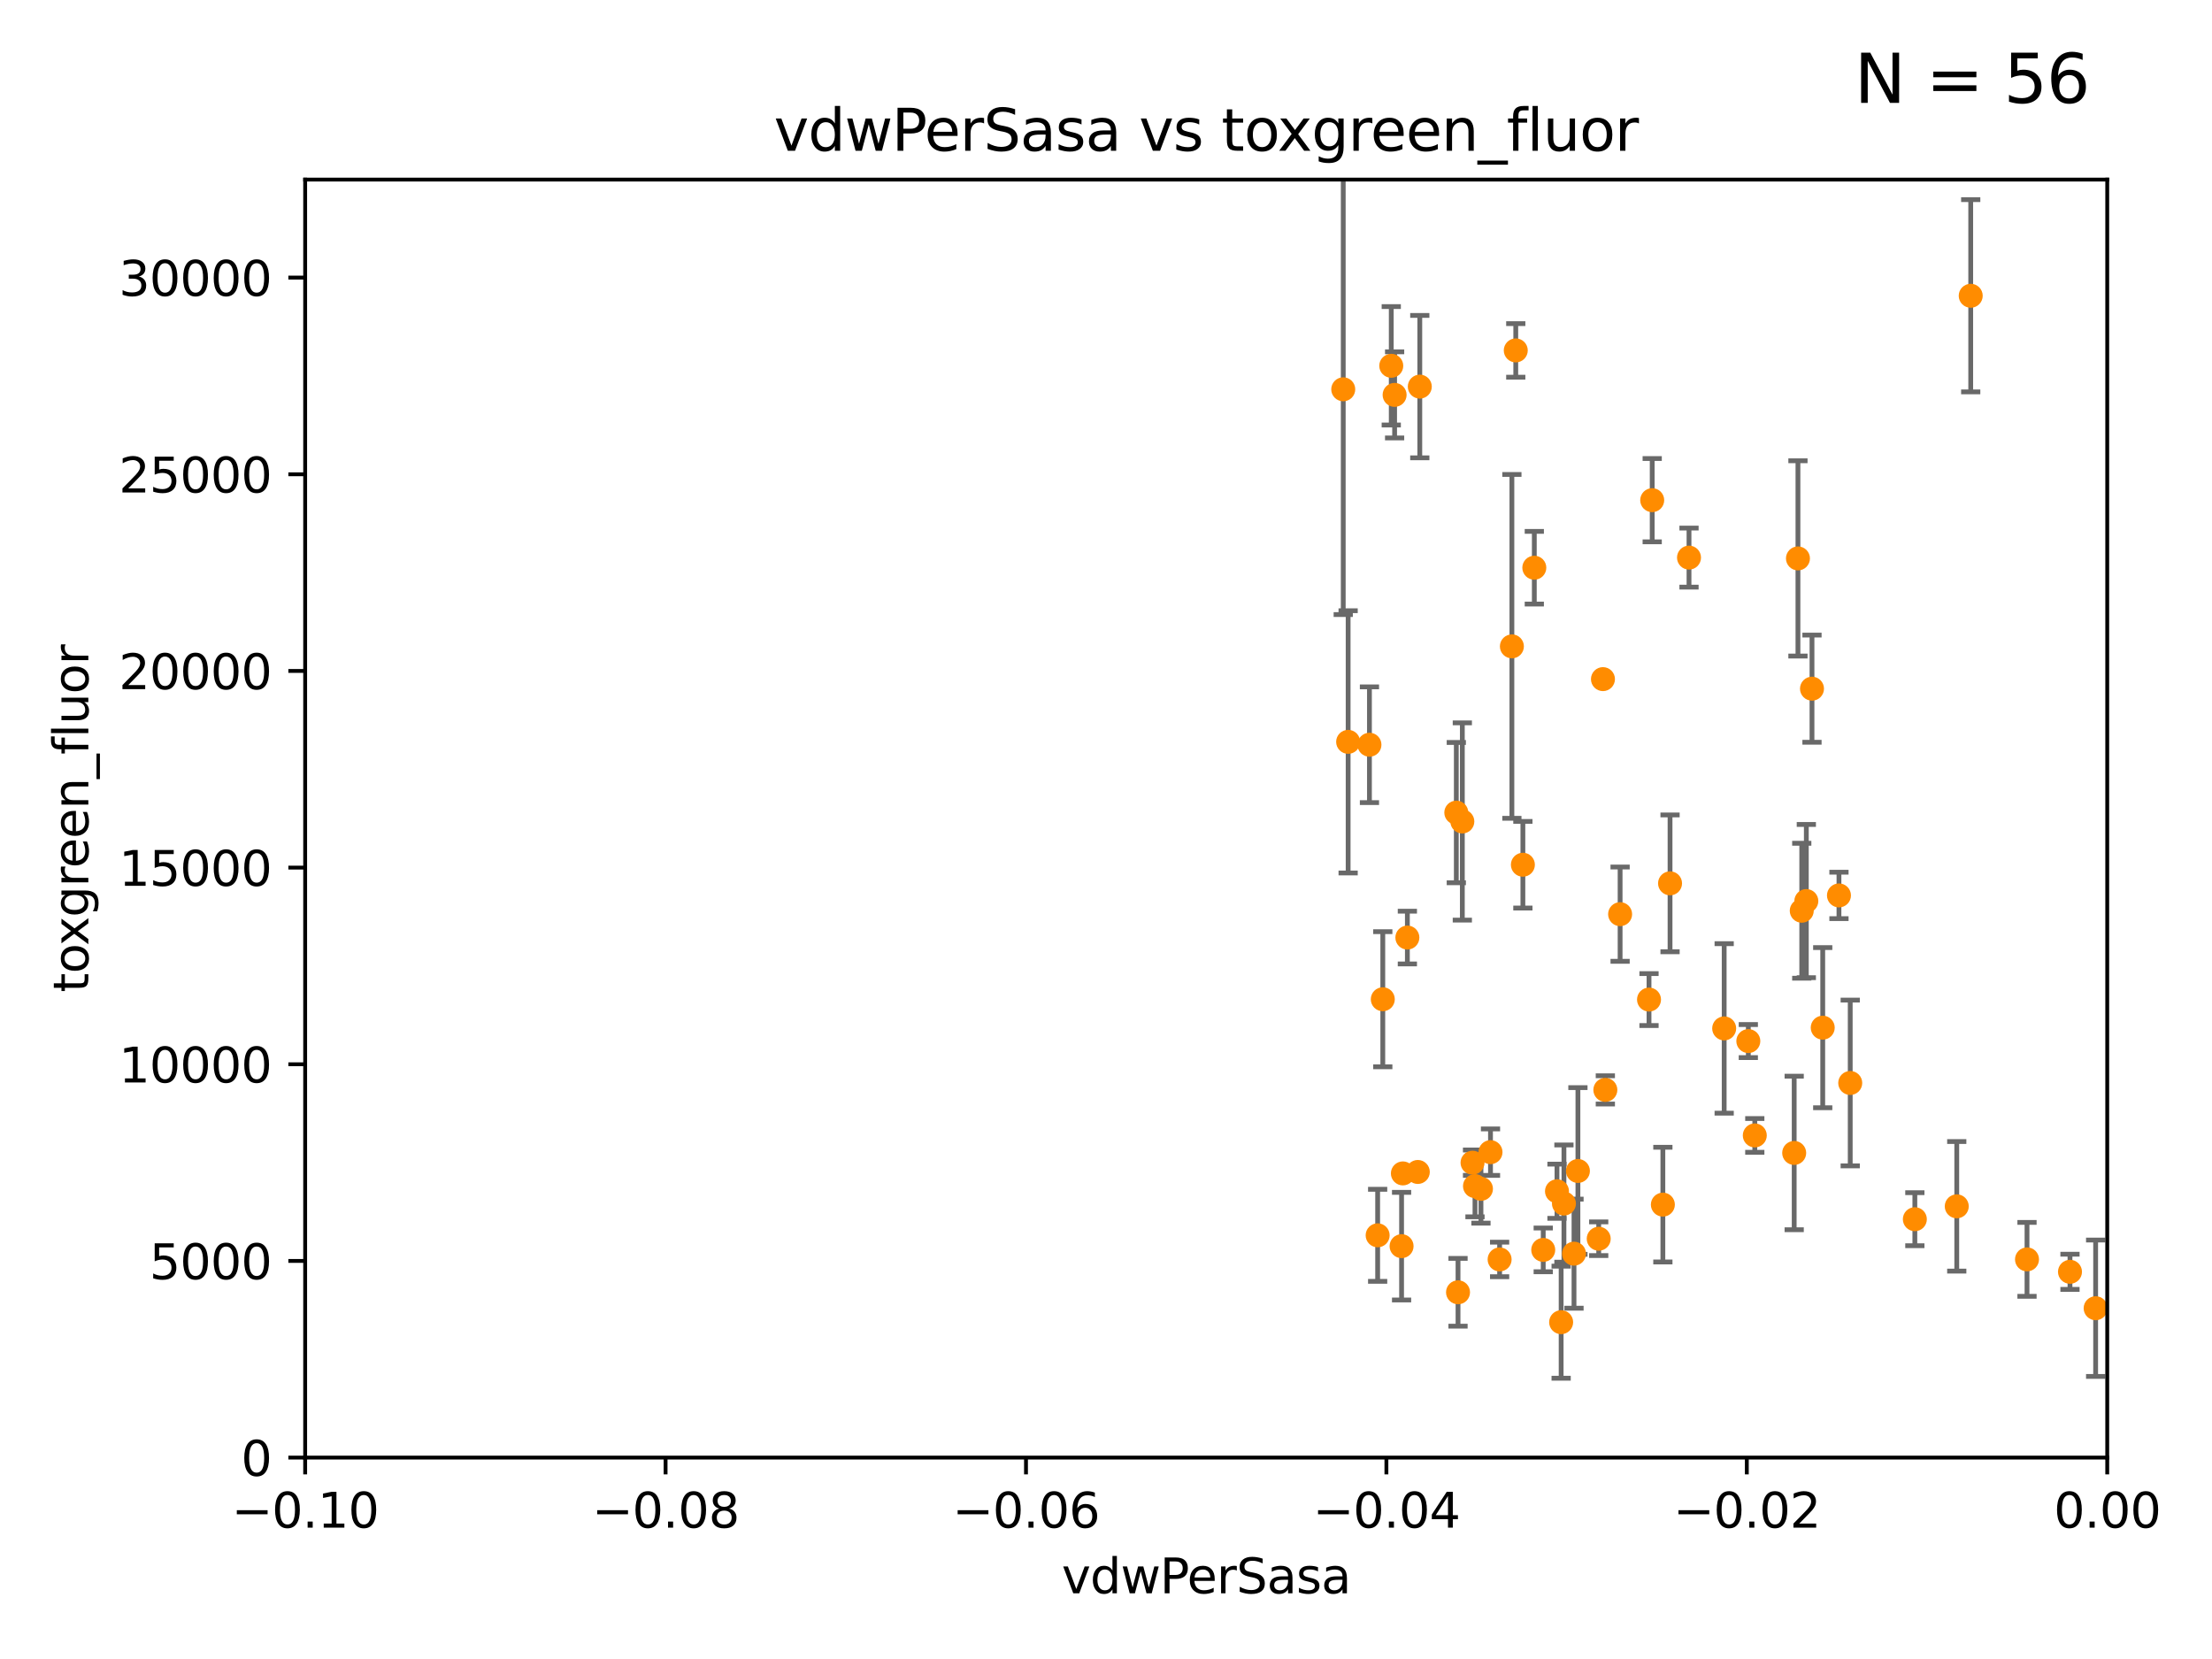 <?xml version="1.0" encoding="utf-8" standalone="no"?>
<!DOCTYPE svg PUBLIC "-//W3C//DTD SVG 1.1//EN"
  "http://www.w3.org/Graphics/SVG/1.1/DTD/svg11.dtd">
<svg xmlns:xlink="http://www.w3.org/1999/xlink" width="460.8pt" height="345.6pt" viewBox="0 0 460.8 345.6" xmlns="http://www.w3.org/2000/svg" version="1.1">
 <defs>
  <style type="text/css">*{stroke-linejoin: round; stroke-linecap: butt}</style>
 </defs>
 <g id="figure_1">
  <g id="patch_1">
   <path d="M 0 345.6 
L 460.8 345.6 
L 460.8 0 
L 0 0 
z
" style="fill: #ffffff"/>
  </g>
  <g id="axes_1">
   <g id="patch_2">
    <path d="M 63.571 303.64 
L 438.975 303.64 
L 438.975 37.411 
L 63.571 37.411 
z
" style="fill: #ffffff"/>
   </g>
   <g id="PathCollection_1">
    <defs>
     <path id="m04fd6094aa" d="M 0 1.118 
C 0.297 1.118 0.581 1 0.791 0.791 
C 1 0.581 1.118 0.297 1.118 0 
C 1.118 -0.297 1 -0.581 0.791 -0.791 
C 0.581 -1 0.297 -1.118 0 -1.118 
C -0.297 -1.118 -0.581 -1 -0.791 -0.791 
C -1 -0.581 -1.118 -0.297 -1.118 0 
C -1.118 0.297 -1 0.581 -0.791 0.791 
C -0.581 1 -0.297 1.118 0 1.118 
z
" style="stroke: #ff8c00"/>
    </defs>
    <g clip-path="url(#pa6b75848f5)">
     <use xlink:href="#m04fd6094aa" x="410.537" y="61.614" style="fill: #ff8c00; stroke: #ff8c00"/>
     <use xlink:href="#m04fd6094aa" x="375.338" y="189.723" style="fill: #ff8c00; stroke: #ff8c00"/>
     <use xlink:href="#m04fd6094aa" x="280.842" y="154.541" style="fill: #ff8c00; stroke: #ff8c00"/>
     <use xlink:href="#m04fd6094aa" x="344.184" y="104.195" style="fill: #ff8c00; stroke: #ff8c00"/>
     <use xlink:href="#m04fd6094aa" x="293.181" y="195.312" style="fill: #ff8c00; stroke: #ff8c00"/>
     <use xlink:href="#m04fd6094aa" x="285.281" y="155.142" style="fill: #ff8c00; stroke: #ff8c00"/>
     <use xlink:href="#m04fd6094aa" x="377.471" y="143.465" style="fill: #ff8c00; stroke: #ff8c00"/>
     <use xlink:href="#m04fd6094aa" x="295.769" y="80.541" style="fill: #ff8c00; stroke: #ff8c00"/>
     <use xlink:href="#m04fd6094aa" x="333.924" y="141.474" style="fill: #ff8c00; stroke: #ff8c00"/>
     <use xlink:href="#m04fd6094aa" x="315.762" y="72.998" style="fill: #ff8c00; stroke: #ff8c00"/>
     <use xlink:href="#m04fd6094aa" x="373.762" y="240.179" style="fill: #ff8c00; stroke: #ff8c00"/>
     <use xlink:href="#m04fd6094aa" x="351.852" y="116.159" style="fill: #ff8c00; stroke: #ff8c00"/>
     <use xlink:href="#m04fd6094aa" x="306.756" y="242.209" style="fill: #ff8c00; stroke: #ff8c00"/>
     <use xlink:href="#m04fd6094aa" x="312.398" y="262.364" style="fill: #ff8c00; stroke: #ff8c00"/>
     <use xlink:href="#m04fd6094aa" x="289.825" y="76.203" style="fill: #ff8c00; stroke: #ff8c00"/>
     <use xlink:href="#m04fd6094aa" x="291.974" y="259.598" style="fill: #ff8c00; stroke: #ff8c00"/>
     <use xlink:href="#m04fd6094aa" x="385.436" y="225.604" style="fill: #ff8c00; stroke: #ff8c00"/>
     <use xlink:href="#m04fd6094aa" x="279.822" y="81.098" style="fill: #ff8c00; stroke: #ff8c00"/>
     <use xlink:href="#m04fd6094aa" x="304.631" y="171.128" style="fill: #ff8c00; stroke: #ff8c00"/>
     <use xlink:href="#m04fd6094aa" x="303.733" y="269.208" style="fill: #ff8c00; stroke: #ff8c00"/>
     <use xlink:href="#m04fd6094aa" x="324.348" y="248.159" style="fill: #ff8c00; stroke: #ff8c00"/>
     <use xlink:href="#m04fd6094aa" x="295.355" y="244.141" style="fill: #ff8c00; stroke: #ff8c00"/>
     <use xlink:href="#m04fd6094aa" x="325.214" y="275.436" style="fill: #ff8c00; stroke: #ff8c00"/>
     <use xlink:href="#m04fd6094aa" x="343.52" y="208.229" style="fill: #ff8c00; stroke: #ff8c00"/>
     <use xlink:href="#m04fd6094aa" x="422.262" y="262.351" style="fill: #ff8c00; stroke: #ff8c00"/>
     <use xlink:href="#m04fd6094aa" x="334.422" y="227.044" style="fill: #ff8c00; stroke: #ff8c00"/>
     <use xlink:href="#m04fd6094aa" x="317.244" y="180.139" style="fill: #ff8c00; stroke: #ff8c00"/>
     <use xlink:href="#m04fd6094aa" x="376.291" y="187.707" style="fill: #ff8c00; stroke: #ff8c00"/>
     <use xlink:href="#m04fd6094aa" x="374.546" y="116.328" style="fill: #ff8c00; stroke: #ff8c00"/>
     <use xlink:href="#m04fd6094aa" x="431.216" y="264.939" style="fill: #ff8c00; stroke: #ff8c00"/>
     <use xlink:href="#m04fd6094aa" x="407.628" y="251.3" style="fill: #ff8c00; stroke: #ff8c00"/>
     <use xlink:href="#m04fd6094aa" x="288.061" y="208.162" style="fill: #ff8c00; stroke: #ff8c00"/>
     <use xlink:href="#m04fd6094aa" x="436.56" y="272.528" style="fill: #ff8c00; stroke: #ff8c00"/>
     <use xlink:href="#m04fd6094aa" x="303.375" y="169.283" style="fill: #ff8c00; stroke: #ff8c00"/>
     <use xlink:href="#m04fd6094aa" x="290.523" y="82.262" style="fill: #ff8c00; stroke: #ff8c00"/>
     <use xlink:href="#m04fd6094aa" x="286.989" y="257.338" style="fill: #ff8c00; stroke: #ff8c00"/>
     <use xlink:href="#m04fd6094aa" x="359.178" y="214.236" style="fill: #ff8c00; stroke: #ff8c00"/>
     <use xlink:href="#m04fd6094aa" x="321.483" y="260.376" style="fill: #ff8c00; stroke: #ff8c00"/>
     <use xlink:href="#m04fd6094aa" x="292.244" y="244.442" style="fill: #ff8c00; stroke: #ff8c00"/>
     <use xlink:href="#m04fd6094aa" x="333.042" y="258.052" style="fill: #ff8c00; stroke: #ff8c00"/>
     <use xlink:href="#m04fd6094aa" x="307.267" y="247.088" style="fill: #ff8c00; stroke: #ff8c00"/>
     <use xlink:href="#m04fd6094aa" x="327.894" y="261.162" style="fill: #ff8c00; stroke: #ff8c00"/>
     <use xlink:href="#m04fd6094aa" x="379.707" y="214.081" style="fill: #ff8c00; stroke: #ff8c00"/>
     <use xlink:href="#m04fd6094aa" x="347.901" y="184.016" style="fill: #ff8c00; stroke: #ff8c00"/>
     <use xlink:href="#m04fd6094aa" x="337.498" y="190.438" style="fill: #ff8c00; stroke: #ff8c00"/>
     <use xlink:href="#m04fd6094aa" x="364.207" y="216.876" style="fill: #ff8c00; stroke: #ff8c00"/>
     <use xlink:href="#m04fd6094aa" x="328.709" y="243.935" style="fill: #ff8c00; stroke: #ff8c00"/>
     <use xlink:href="#m04fd6094aa" x="319.625" y="118.266" style="fill: #ff8c00; stroke: #ff8c00"/>
     <use xlink:href="#m04fd6094aa" x="308.511" y="247.656" style="fill: #ff8c00; stroke: #ff8c00"/>
     <use xlink:href="#m04fd6094aa" x="314.955" y="134.651" style="fill: #ff8c00; stroke: #ff8c00"/>
     <use xlink:href="#m04fd6094aa" x="383.089" y="186.533" style="fill: #ff8c00; stroke: #ff8c00"/>
     <use xlink:href="#m04fd6094aa" x="346.406" y="250.945" style="fill: #ff8c00; stroke: #ff8c00"/>
     <use xlink:href="#m04fd6094aa" x="325.797" y="250.723" style="fill: #ff8c00; stroke: #ff8c00"/>
     <use xlink:href="#m04fd6094aa" x="398.898" y="253.983" style="fill: #ff8c00; stroke: #ff8c00"/>
     <use xlink:href="#m04fd6094aa" x="310.498" y="240.015" style="fill: #ff8c00; stroke: #ff8c00"/>
     <use xlink:href="#m04fd6094aa" x="365.555" y="236.528" style="fill: #ff8c00; stroke: #ff8c00"/>
    </g>
   </g>
   <g id="matplotlib.axis_1">
    <g id="xtick_1">
     <g id="line2d_1">
      <defs>
       <path id="m6e3040b849" d="M 0 0 
L 0 3.5 
" style="stroke: #000000; stroke-width: 0.8"/>
      </defs>
      <g>
       <use xlink:href="#m6e3040b849" x="63.571" y="303.64" style="stroke: #000000; stroke-width: 0.8"/>
      </g>
     </g>
     <g id="text_1">
      <!-- −0.10 -->
      <g transform="translate(48.249 318.238)scale(0.1 -0.1)">
       <defs>
        <path id="DejaVuSans-2212" d="M 678 2272 
L 4684 2272 
L 4684 1741 
L 678 1741 
L 678 2272 
z
" transform="scale(0.016)"/>
        <path id="DejaVuSans-30" d="M 2034 4250 
Q 1547 4250 1301 3770 
Q 1056 3291 1056 2328 
Q 1056 1369 1301 889 
Q 1547 409 2034 409 
Q 2525 409 2770 889 
Q 3016 1369 3016 2328 
Q 3016 3291 2770 3770 
Q 2525 4250 2034 4250 
z
M 2034 4750 
Q 2819 4750 3233 4129 
Q 3647 3509 3647 2328 
Q 3647 1150 3233 529 
Q 2819 -91 2034 -91 
Q 1250 -91 836 529 
Q 422 1150 422 2328 
Q 422 3509 836 4129 
Q 1250 4750 2034 4750 
z
" transform="scale(0.016)"/>
        <path id="DejaVuSans-2e" d="M 684 794 
L 1344 794 
L 1344 0 
L 684 0 
L 684 794 
z
" transform="scale(0.016)"/>
        <path id="DejaVuSans-31" d="M 794 531 
L 1825 531 
L 1825 4091 
L 703 3866 
L 703 4441 
L 1819 4666 
L 2450 4666 
L 2450 531 
L 3481 531 
L 3481 0 
L 794 0 
L 794 531 
z
" transform="scale(0.016)"/>
       </defs>
       <use xlink:href="#DejaVuSans-2212"/>
       <use xlink:href="#DejaVuSans-30" x="83.789"/>
       <use xlink:href="#DejaVuSans-2e" x="147.412"/>
       <use xlink:href="#DejaVuSans-31" x="179.199"/>
       <use xlink:href="#DejaVuSans-30" x="242.822"/>
      </g>
     </g>
    </g>
    <g id="xtick_2">
     <g id="line2d_2">
      <g>
       <use xlink:href="#m6e3040b849" x="138.652" y="303.64" style="stroke: #000000; stroke-width: 0.8"/>
      </g>
     </g>
     <g id="text_2">
      <!-- −0.08 -->
      <g transform="translate(123.329 318.238)scale(0.1 -0.1)">
       <defs>
        <path id="DejaVuSans-38" d="M 2034 2216 
Q 1584 2216 1326 1975 
Q 1069 1734 1069 1313 
Q 1069 891 1326 650 
Q 1584 409 2034 409 
Q 2484 409 2743 651 
Q 3003 894 3003 1313 
Q 3003 1734 2745 1975 
Q 2488 2216 2034 2216 
z
M 1403 2484 
Q 997 2584 770 2862 
Q 544 3141 544 3541 
Q 544 4100 942 4425 
Q 1341 4750 2034 4750 
Q 2731 4750 3128 4425 
Q 3525 4100 3525 3541 
Q 3525 3141 3298 2862 
Q 3072 2584 2669 2484 
Q 3125 2378 3379 2068 
Q 3634 1759 3634 1313 
Q 3634 634 3220 271 
Q 2806 -91 2034 -91 
Q 1263 -91 848 271 
Q 434 634 434 1313 
Q 434 1759 690 2068 
Q 947 2378 1403 2484 
z
M 1172 3481 
Q 1172 3119 1398 2916 
Q 1625 2713 2034 2713 
Q 2441 2713 2670 2916 
Q 2900 3119 2900 3481 
Q 2900 3844 2670 4047 
Q 2441 4250 2034 4250 
Q 1625 4250 1398 4047 
Q 1172 3844 1172 3481 
z
" transform="scale(0.016)"/>
       </defs>
       <use xlink:href="#DejaVuSans-2212"/>
       <use xlink:href="#DejaVuSans-30" x="83.789"/>
       <use xlink:href="#DejaVuSans-2e" x="147.412"/>
       <use xlink:href="#DejaVuSans-30" x="179.199"/>
       <use xlink:href="#DejaVuSans-38" x="242.822"/>
      </g>
     </g>
    </g>
    <g id="xtick_3">
     <g id="line2d_3">
      <g>
       <use xlink:href="#m6e3040b849" x="213.733" y="303.64" style="stroke: #000000; stroke-width: 0.8"/>
      </g>
     </g>
     <g id="text_3">
      <!-- −0.06 -->
      <g transform="translate(198.41 318.238)scale(0.1 -0.1)">
       <defs>
        <path id="DejaVuSans-36" d="M 2113 2584 
Q 1688 2584 1439 2293 
Q 1191 2003 1191 1497 
Q 1191 994 1439 701 
Q 1688 409 2113 409 
Q 2538 409 2786 701 
Q 3034 994 3034 1497 
Q 3034 2003 2786 2293 
Q 2538 2584 2113 2584 
z
M 3366 4563 
L 3366 3988 
Q 3128 4100 2886 4159 
Q 2644 4219 2406 4219 
Q 1781 4219 1451 3797 
Q 1122 3375 1075 2522 
Q 1259 2794 1537 2939 
Q 1816 3084 2150 3084 
Q 2853 3084 3261 2657 
Q 3669 2231 3669 1497 
Q 3669 778 3244 343 
Q 2819 -91 2113 -91 
Q 1303 -91 875 529 
Q 447 1150 447 2328 
Q 447 3434 972 4092 
Q 1497 4750 2381 4750 
Q 2619 4750 2861 4703 
Q 3103 4656 3366 4563 
z
" transform="scale(0.016)"/>
       </defs>
       <use xlink:href="#DejaVuSans-2212"/>
       <use xlink:href="#DejaVuSans-30" x="83.789"/>
       <use xlink:href="#DejaVuSans-2e" x="147.412"/>
       <use xlink:href="#DejaVuSans-30" x="179.199"/>
       <use xlink:href="#DejaVuSans-36" x="242.822"/>
      </g>
     </g>
    </g>
    <g id="xtick_4">
     <g id="line2d_4">
      <g>
       <use xlink:href="#m6e3040b849" x="288.813" y="303.64" style="stroke: #000000; stroke-width: 0.8"/>
      </g>
     </g>
     <g id="text_4">
      <!-- −0.04 -->
      <g transform="translate(273.491 318.238)scale(0.1 -0.1)">
       <defs>
        <path id="DejaVuSans-34" d="M 2419 4116 
L 825 1625 
L 2419 1625 
L 2419 4116 
z
M 2253 4666 
L 3047 4666 
L 3047 1625 
L 3713 1625 
L 3713 1100 
L 3047 1100 
L 3047 0 
L 2419 0 
L 2419 1100 
L 313 1100 
L 313 1709 
L 2253 4666 
z
" transform="scale(0.016)"/>
       </defs>
       <use xlink:href="#DejaVuSans-2212"/>
       <use xlink:href="#DejaVuSans-30" x="83.789"/>
       <use xlink:href="#DejaVuSans-2e" x="147.412"/>
       <use xlink:href="#DejaVuSans-30" x="179.199"/>
       <use xlink:href="#DejaVuSans-34" x="242.822"/>
      </g>
     </g>
    </g>
    <g id="xtick_5">
     <g id="line2d_5">
      <g>
       <use xlink:href="#m6e3040b849" x="363.894" y="303.64" style="stroke: #000000; stroke-width: 0.8"/>
      </g>
     </g>
     <g id="text_5">
      <!-- −0.02 -->
      <g transform="translate(348.572 318.238)scale(0.1 -0.1)">
       <defs>
        <path id="DejaVuSans-32" d="M 1228 531 
L 3431 531 
L 3431 0 
L 469 0 
L 469 531 
Q 828 903 1448 1529 
Q 2069 2156 2228 2338 
Q 2531 2678 2651 2914 
Q 2772 3150 2772 3378 
Q 2772 3750 2511 3984 
Q 2250 4219 1831 4219 
Q 1534 4219 1204 4116 
Q 875 4013 500 3803 
L 500 4441 
Q 881 4594 1212 4672 
Q 1544 4750 1819 4750 
Q 2544 4750 2975 4387 
Q 3406 4025 3406 3419 
Q 3406 3131 3298 2873 
Q 3191 2616 2906 2266 
Q 2828 2175 2409 1742 
Q 1991 1309 1228 531 
z
" transform="scale(0.016)"/>
       </defs>
       <use xlink:href="#DejaVuSans-2212"/>
       <use xlink:href="#DejaVuSans-30" x="83.789"/>
       <use xlink:href="#DejaVuSans-2e" x="147.412"/>
       <use xlink:href="#DejaVuSans-30" x="179.199"/>
       <use xlink:href="#DejaVuSans-32" x="242.822"/>
      </g>
     </g>
    </g>
    <g id="xtick_6">
     <g id="line2d_6">
      <g>
       <use xlink:href="#m6e3040b849" x="438.975" y="303.64" style="stroke: #000000; stroke-width: 0.8"/>
      </g>
     </g>
     <g id="text_6">
      <!-- 0.00 -->
      <g transform="translate(427.842 318.238)scale(0.1 -0.1)">
       <use xlink:href="#DejaVuSans-30"/>
       <use xlink:href="#DejaVuSans-2e" x="63.623"/>
       <use xlink:href="#DejaVuSans-30" x="95.41"/>
       <use xlink:href="#DejaVuSans-30" x="159.033"/>
      </g>
     </g>
    </g>
    <g id="text_7">
     <!-- vdwPerSasa -->
     <g transform="translate(221.178 331.917)scale(0.1 -0.1)">
      <defs>
       <path id="DejaVuSans-76" d="M 191 3500 
L 800 3500 
L 1894 563 
L 2988 3500 
L 3597 3500 
L 2284 0 
L 1503 0 
L 191 3500 
z
" transform="scale(0.016)"/>
       <path id="DejaVuSans-64" d="M 2906 2969 
L 2906 4863 
L 3481 4863 
L 3481 0 
L 2906 0 
L 2906 525 
Q 2725 213 2448 61 
Q 2172 -91 1784 -91 
Q 1150 -91 751 415 
Q 353 922 353 1747 
Q 353 2572 751 3078 
Q 1150 3584 1784 3584 
Q 2172 3584 2448 3432 
Q 2725 3281 2906 2969 
z
M 947 1747 
Q 947 1113 1208 752 
Q 1469 391 1925 391 
Q 2381 391 2643 752 
Q 2906 1113 2906 1747 
Q 2906 2381 2643 2742 
Q 2381 3103 1925 3103 
Q 1469 3103 1208 2742 
Q 947 2381 947 1747 
z
" transform="scale(0.016)"/>
       <path id="DejaVuSans-77" d="M 269 3500 
L 844 3500 
L 1563 769 
L 2278 3500 
L 2956 3500 
L 3675 769 
L 4391 3500 
L 4966 3500 
L 4050 0 
L 3372 0 
L 2619 2869 
L 1863 0 
L 1184 0 
L 269 3500 
z
" transform="scale(0.016)"/>
       <path id="DejaVuSans-50" d="M 1259 4147 
L 1259 2394 
L 2053 2394 
Q 2494 2394 2734 2622 
Q 2975 2850 2975 3272 
Q 2975 3691 2734 3919 
Q 2494 4147 2053 4147 
L 1259 4147 
z
M 628 4666 
L 2053 4666 
Q 2838 4666 3239 4311 
Q 3641 3956 3641 3272 
Q 3641 2581 3239 2228 
Q 2838 1875 2053 1875 
L 1259 1875 
L 1259 0 
L 628 0 
L 628 4666 
z
" transform="scale(0.016)"/>
       <path id="DejaVuSans-65" d="M 3597 1894 
L 3597 1613 
L 953 1613 
Q 991 1019 1311 708 
Q 1631 397 2203 397 
Q 2534 397 2845 478 
Q 3156 559 3463 722 
L 3463 178 
Q 3153 47 2828 -22 
Q 2503 -91 2169 -91 
Q 1331 -91 842 396 
Q 353 884 353 1716 
Q 353 2575 817 3079 
Q 1281 3584 2069 3584 
Q 2775 3584 3186 3129 
Q 3597 2675 3597 1894 
z
M 3022 2063 
Q 3016 2534 2758 2815 
Q 2500 3097 2075 3097 
Q 1594 3097 1305 2825 
Q 1016 2553 972 2059 
L 3022 2063 
z
" transform="scale(0.016)"/>
       <path id="DejaVuSans-72" d="M 2631 2963 
Q 2534 3019 2420 3045 
Q 2306 3072 2169 3072 
Q 1681 3072 1420 2755 
Q 1159 2438 1159 1844 
L 1159 0 
L 581 0 
L 581 3500 
L 1159 3500 
L 1159 2956 
Q 1341 3275 1631 3429 
Q 1922 3584 2338 3584 
Q 2397 3584 2469 3576 
Q 2541 3569 2628 3553 
L 2631 2963 
z
" transform="scale(0.016)"/>
       <path id="DejaVuSans-53" d="M 3425 4513 
L 3425 3897 
Q 3066 4069 2747 4153 
Q 2428 4238 2131 4238 
Q 1616 4238 1336 4038 
Q 1056 3838 1056 3469 
Q 1056 3159 1242 3001 
Q 1428 2844 1947 2747 
L 2328 2669 
Q 3034 2534 3370 2195 
Q 3706 1856 3706 1288 
Q 3706 609 3251 259 
Q 2797 -91 1919 -91 
Q 1588 -91 1214 -16 
Q 841 59 441 206 
L 441 856 
Q 825 641 1194 531 
Q 1563 422 1919 422 
Q 2459 422 2753 634 
Q 3047 847 3047 1241 
Q 3047 1584 2836 1778 
Q 2625 1972 2144 2069 
L 1759 2144 
Q 1053 2284 737 2584 
Q 422 2884 422 3419 
Q 422 4038 858 4394 
Q 1294 4750 2059 4750 
Q 2388 4750 2728 4690 
Q 3069 4631 3425 4513 
z
" transform="scale(0.016)"/>
       <path id="DejaVuSans-61" d="M 2194 1759 
Q 1497 1759 1228 1600 
Q 959 1441 959 1056 
Q 959 750 1161 570 
Q 1363 391 1709 391 
Q 2188 391 2477 730 
Q 2766 1069 2766 1631 
L 2766 1759 
L 2194 1759 
z
M 3341 1997 
L 3341 0 
L 2766 0 
L 2766 531 
Q 2569 213 2275 61 
Q 1981 -91 1556 -91 
Q 1019 -91 701 211 
Q 384 513 384 1019 
Q 384 1609 779 1909 
Q 1175 2209 1959 2209 
L 2766 2209 
L 2766 2266 
Q 2766 2663 2505 2880 
Q 2244 3097 1772 3097 
Q 1472 3097 1187 3025 
Q 903 2953 641 2809 
L 641 3341 
Q 956 3463 1253 3523 
Q 1550 3584 1831 3584 
Q 2591 3584 2966 3190 
Q 3341 2797 3341 1997 
z
" transform="scale(0.016)"/>
       <path id="DejaVuSans-73" d="M 2834 3397 
L 2834 2853 
Q 2591 2978 2328 3040 
Q 2066 3103 1784 3103 
Q 1356 3103 1142 2972 
Q 928 2841 928 2578 
Q 928 2378 1081 2264 
Q 1234 2150 1697 2047 
L 1894 2003 
Q 2506 1872 2764 1633 
Q 3022 1394 3022 966 
Q 3022 478 2636 193 
Q 2250 -91 1575 -91 
Q 1294 -91 989 -36 
Q 684 19 347 128 
L 347 722 
Q 666 556 975 473 
Q 1284 391 1588 391 
Q 1994 391 2212 530 
Q 2431 669 2431 922 
Q 2431 1156 2273 1281 
Q 2116 1406 1581 1522 
L 1381 1569 
Q 847 1681 609 1914 
Q 372 2147 372 2553 
Q 372 3047 722 3315 
Q 1072 3584 1716 3584 
Q 2034 3584 2315 3537 
Q 2597 3491 2834 3397 
z
" transform="scale(0.016)"/>
      </defs>
      <use xlink:href="#DejaVuSans-76"/>
      <use xlink:href="#DejaVuSans-64" x="59.18"/>
      <use xlink:href="#DejaVuSans-77" x="122.656"/>
      <use xlink:href="#DejaVuSans-50" x="204.443"/>
      <use xlink:href="#DejaVuSans-65" x="261.121"/>
      <use xlink:href="#DejaVuSans-72" x="322.645"/>
      <use xlink:href="#DejaVuSans-53" x="363.758"/>
      <use xlink:href="#DejaVuSans-61" x="427.234"/>
      <use xlink:href="#DejaVuSans-73" x="488.514"/>
      <use xlink:href="#DejaVuSans-61" x="540.613"/>
     </g>
    </g>
   </g>
   <g id="matplotlib.axis_2">
    <g id="ytick_1">
     <g id="line2d_7">
      <defs>
       <path id="m57f7562ad9" d="M 0 0 
L -3.5 0 
" style="stroke: #000000; stroke-width: 0.8"/>
      </defs>
      <g>
       <use xlink:href="#m57f7562ad9" x="63.571" y="303.64" style="stroke: #000000; stroke-width: 0.8"/>
      </g>
     </g>
     <g id="text_8">
      <!-- 0 -->
      <g transform="translate(50.209 307.439)scale(0.1 -0.1)">
       <use xlink:href="#DejaVuSans-30"/>
      </g>
     </g>
    </g>
    <g id="ytick_2">
     <g id="line2d_8">
      <g>
       <use xlink:href="#m57f7562ad9" x="63.571" y="262.671" style="stroke: #000000; stroke-width: 0.8"/>
      </g>
     </g>
     <g id="text_9">
      <!-- 5000 -->
      <g transform="translate(31.121 266.471)scale(0.1 -0.1)">
       <defs>
        <path id="DejaVuSans-35" d="M 691 4666 
L 3169 4666 
L 3169 4134 
L 1269 4134 
L 1269 2991 
Q 1406 3038 1543 3061 
Q 1681 3084 1819 3084 
Q 2600 3084 3056 2656 
Q 3513 2228 3513 1497 
Q 3513 744 3044 326 
Q 2575 -91 1722 -91 
Q 1428 -91 1123 -41 
Q 819 9 494 109 
L 494 744 
Q 775 591 1075 516 
Q 1375 441 1709 441 
Q 2250 441 2565 725 
Q 2881 1009 2881 1497 
Q 2881 1984 2565 2268 
Q 2250 2553 1709 2553 
Q 1456 2553 1204 2497 
Q 953 2441 691 2322 
L 691 4666 
z
" transform="scale(0.016)"/>
       </defs>
       <use xlink:href="#DejaVuSans-35"/>
       <use xlink:href="#DejaVuSans-30" x="63.623"/>
       <use xlink:href="#DejaVuSans-30" x="127.246"/>
       <use xlink:href="#DejaVuSans-30" x="190.869"/>
      </g>
     </g>
    </g>
    <g id="ytick_3">
     <g id="line2d_9">
      <g>
       <use xlink:href="#m57f7562ad9" x="63.571" y="221.703" style="stroke: #000000; stroke-width: 0.8"/>
      </g>
     </g>
     <g id="text_10">
      <!-- 10000 -->
      <g transform="translate(24.759 225.502)scale(0.1 -0.1)">
       <use xlink:href="#DejaVuSans-31"/>
       <use xlink:href="#DejaVuSans-30" x="63.623"/>
       <use xlink:href="#DejaVuSans-30" x="127.246"/>
       <use xlink:href="#DejaVuSans-30" x="190.869"/>
       <use xlink:href="#DejaVuSans-30" x="254.492"/>
      </g>
     </g>
    </g>
    <g id="ytick_4">
     <g id="line2d_10">
      <g>
       <use xlink:href="#m57f7562ad9" x="63.571" y="180.734" style="stroke: #000000; stroke-width: 0.8"/>
      </g>
     </g>
     <g id="text_11">
      <!-- 15000 -->
      <g transform="translate(24.759 184.533)scale(0.1 -0.1)">
       <use xlink:href="#DejaVuSans-31"/>
       <use xlink:href="#DejaVuSans-35" x="63.623"/>
       <use xlink:href="#DejaVuSans-30" x="127.246"/>
       <use xlink:href="#DejaVuSans-30" x="190.869"/>
       <use xlink:href="#DejaVuSans-30" x="254.492"/>
      </g>
     </g>
    </g>
    <g id="ytick_5">
     <g id="line2d_11">
      <g>
       <use xlink:href="#m57f7562ad9" x="63.571" y="139.765" style="stroke: #000000; stroke-width: 0.8"/>
      </g>
     </g>
     <g id="text_12">
      <!-- 20000 -->
      <g transform="translate(24.759 143.565)scale(0.1 -0.1)">
       <use xlink:href="#DejaVuSans-32"/>
       <use xlink:href="#DejaVuSans-30" x="63.623"/>
       <use xlink:href="#DejaVuSans-30" x="127.246"/>
       <use xlink:href="#DejaVuSans-30" x="190.869"/>
       <use xlink:href="#DejaVuSans-30" x="254.492"/>
      </g>
     </g>
    </g>
    <g id="ytick_6">
     <g id="line2d_12">
      <g>
       <use xlink:href="#m57f7562ad9" x="63.571" y="98.797" style="stroke: #000000; stroke-width: 0.8"/>
      </g>
     </g>
     <g id="text_13">
      <!-- 25000 -->
      <g transform="translate(24.759 102.596)scale(0.1 -0.1)">
       <use xlink:href="#DejaVuSans-32"/>
       <use xlink:href="#DejaVuSans-35" x="63.623"/>
       <use xlink:href="#DejaVuSans-30" x="127.246"/>
       <use xlink:href="#DejaVuSans-30" x="190.869"/>
       <use xlink:href="#DejaVuSans-30" x="254.492"/>
      </g>
     </g>
    </g>
    <g id="ytick_7">
     <g id="line2d_13">
      <g>
       <use xlink:href="#m57f7562ad9" x="63.571" y="57.828" style="stroke: #000000; stroke-width: 0.8"/>
      </g>
     </g>
     <g id="text_14">
      <!-- 30000 -->
      <g transform="translate(24.759 61.627)scale(0.1 -0.1)">
       <defs>
        <path id="DejaVuSans-33" d="M 2597 2516 
Q 3050 2419 3304 2112 
Q 3559 1806 3559 1356 
Q 3559 666 3084 287 
Q 2609 -91 1734 -91 
Q 1441 -91 1130 -33 
Q 819 25 488 141 
L 488 750 
Q 750 597 1062 519 
Q 1375 441 1716 441 
Q 2309 441 2620 675 
Q 2931 909 2931 1356 
Q 2931 1769 2642 2001 
Q 2353 2234 1838 2234 
L 1294 2234 
L 1294 2753 
L 1863 2753 
Q 2328 2753 2575 2939 
Q 2822 3125 2822 3475 
Q 2822 3834 2567 4026 
Q 2313 4219 1838 4219 
Q 1578 4219 1281 4162 
Q 984 4106 628 3988 
L 628 4550 
Q 988 4650 1302 4700 
Q 1616 4750 1894 4750 
Q 2613 4750 3031 4423 
Q 3450 4097 3450 3541 
Q 3450 3153 3228 2886 
Q 3006 2619 2597 2516 
z
" transform="scale(0.016)"/>
       </defs>
       <use xlink:href="#DejaVuSans-33"/>
       <use xlink:href="#DejaVuSans-30" x="63.623"/>
       <use xlink:href="#DejaVuSans-30" x="127.246"/>
       <use xlink:href="#DejaVuSans-30" x="190.869"/>
       <use xlink:href="#DejaVuSans-30" x="254.492"/>
      </g>
     </g>
    </g>
    <g id="text_15">
     <!-- toxgreen_fluor -->
     <g transform="translate(18.401 206.72)rotate(-90)scale(0.1 -0.1)">
      <defs>
       <path id="DejaVuSans-74" d="M 1172 4494 
L 1172 3500 
L 2356 3500 
L 2356 3053 
L 1172 3053 
L 1172 1153 
Q 1172 725 1289 603 
Q 1406 481 1766 481 
L 2356 481 
L 2356 0 
L 1766 0 
Q 1100 0 847 248 
Q 594 497 594 1153 
L 594 3053 
L 172 3053 
L 172 3500 
L 594 3500 
L 594 4494 
L 1172 4494 
z
" transform="scale(0.016)"/>
       <path id="DejaVuSans-6f" d="M 1959 3097 
Q 1497 3097 1228 2736 
Q 959 2375 959 1747 
Q 959 1119 1226 758 
Q 1494 397 1959 397 
Q 2419 397 2687 759 
Q 2956 1122 2956 1747 
Q 2956 2369 2687 2733 
Q 2419 3097 1959 3097 
z
M 1959 3584 
Q 2709 3584 3137 3096 
Q 3566 2609 3566 1747 
Q 3566 888 3137 398 
Q 2709 -91 1959 -91 
Q 1206 -91 779 398 
Q 353 888 353 1747 
Q 353 2609 779 3096 
Q 1206 3584 1959 3584 
z
" transform="scale(0.016)"/>
       <path id="DejaVuSans-78" d="M 3513 3500 
L 2247 1797 
L 3578 0 
L 2900 0 
L 1881 1375 
L 863 0 
L 184 0 
L 1544 1831 
L 300 3500 
L 978 3500 
L 1906 2253 
L 2834 3500 
L 3513 3500 
z
" transform="scale(0.016)"/>
       <path id="DejaVuSans-67" d="M 2906 1791 
Q 2906 2416 2648 2759 
Q 2391 3103 1925 3103 
Q 1463 3103 1205 2759 
Q 947 2416 947 1791 
Q 947 1169 1205 825 
Q 1463 481 1925 481 
Q 2391 481 2648 825 
Q 2906 1169 2906 1791 
z
M 3481 434 
Q 3481 -459 3084 -895 
Q 2688 -1331 1869 -1331 
Q 1566 -1331 1297 -1286 
Q 1028 -1241 775 -1147 
L 775 -588 
Q 1028 -725 1275 -790 
Q 1522 -856 1778 -856 
Q 2344 -856 2625 -561 
Q 2906 -266 2906 331 
L 2906 616 
Q 2728 306 2450 153 
Q 2172 0 1784 0 
Q 1141 0 747 490 
Q 353 981 353 1791 
Q 353 2603 747 3093 
Q 1141 3584 1784 3584 
Q 2172 3584 2450 3431 
Q 2728 3278 2906 2969 
L 2906 3500 
L 3481 3500 
L 3481 434 
z
" transform="scale(0.016)"/>
       <path id="DejaVuSans-6e" d="M 3513 2113 
L 3513 0 
L 2938 0 
L 2938 2094 
Q 2938 2591 2744 2837 
Q 2550 3084 2163 3084 
Q 1697 3084 1428 2787 
Q 1159 2491 1159 1978 
L 1159 0 
L 581 0 
L 581 3500 
L 1159 3500 
L 1159 2956 
Q 1366 3272 1645 3428 
Q 1925 3584 2291 3584 
Q 2894 3584 3203 3211 
Q 3513 2838 3513 2113 
z
" transform="scale(0.016)"/>
       <path id="DejaVuSans-5f" d="M 3263 -1063 
L 3263 -1509 
L -63 -1509 
L -63 -1063 
L 3263 -1063 
z
" transform="scale(0.016)"/>
       <path id="DejaVuSans-66" d="M 2375 4863 
L 2375 4384 
L 1825 4384 
Q 1516 4384 1395 4259 
Q 1275 4134 1275 3809 
L 1275 3500 
L 2222 3500 
L 2222 3053 
L 1275 3053 
L 1275 0 
L 697 0 
L 697 3053 
L 147 3053 
L 147 3500 
L 697 3500 
L 697 3744 
Q 697 4328 969 4595 
Q 1241 4863 1831 4863 
L 2375 4863 
z
" transform="scale(0.016)"/>
       <path id="DejaVuSans-6c" d="M 603 4863 
L 1178 4863 
L 1178 0 
L 603 0 
L 603 4863 
z
" transform="scale(0.016)"/>
       <path id="DejaVuSans-75" d="M 544 1381 
L 544 3500 
L 1119 3500 
L 1119 1403 
Q 1119 906 1312 657 
Q 1506 409 1894 409 
Q 2359 409 2629 706 
Q 2900 1003 2900 1516 
L 2900 3500 
L 3475 3500 
L 3475 0 
L 2900 0 
L 2900 538 
Q 2691 219 2414 64 
Q 2138 -91 1772 -91 
Q 1169 -91 856 284 
Q 544 659 544 1381 
z
M 1991 3584 
L 1991 3584 
z
" transform="scale(0.016)"/>
      </defs>
      <use xlink:href="#DejaVuSans-74"/>
      <use xlink:href="#DejaVuSans-6f" x="39.209"/>
      <use xlink:href="#DejaVuSans-78" x="97.266"/>
      <use xlink:href="#DejaVuSans-67" x="156.445"/>
      <use xlink:href="#DejaVuSans-72" x="219.922"/>
      <use xlink:href="#DejaVuSans-65" x="258.785"/>
      <use xlink:href="#DejaVuSans-65" x="320.309"/>
      <use xlink:href="#DejaVuSans-6e" x="381.832"/>
      <use xlink:href="#DejaVuSans-5f" x="445.211"/>
      <use xlink:href="#DejaVuSans-66" x="495.211"/>
      <use xlink:href="#DejaVuSans-6c" x="530.416"/>
      <use xlink:href="#DejaVuSans-75" x="558.199"/>
      <use xlink:href="#DejaVuSans-6f" x="621.578"/>
      <use xlink:href="#DejaVuSans-72" x="682.76"/>
     </g>
    </g>
   </g>
   <g id="LineCollection_1">
    <path d="M 410.537 81.635 
L 410.537 41.592 
" clip-path="url(#pa6b75848f5)" style="fill: none; stroke: #696969"/>
    <path d="M 375.338 203.775 
L 375.338 175.67 
" clip-path="url(#pa6b75848f5)" style="fill: none; stroke: #696969"/>
    <path d="M 280.842 181.855 
L 280.842 127.226 
" clip-path="url(#pa6b75848f5)" style="fill: none; stroke: #696969"/>
    <path d="M 344.184 112.869 
L 344.184 95.521 
" clip-path="url(#pa6b75848f5)" style="fill: none; stroke: #696969"/>
    <path d="M 293.181 200.808 
L 293.181 189.816 
" clip-path="url(#pa6b75848f5)" style="fill: none; stroke: #696969"/>
    <path d="M 285.281 167.196 
L 285.281 143.087 
" clip-path="url(#pa6b75848f5)" style="fill: none; stroke: #696969"/>
    <path d="M 377.471 154.63 
L 377.471 132.301 
" clip-path="url(#pa6b75848f5)" style="fill: none; stroke: #696969"/>
    <path d="M 295.769 95.371 
L 295.769 65.712 
" clip-path="url(#pa6b75848f5)" style="fill: none; stroke: #696969"/>
    <path d="M 333.924 142.034 
L 333.924 140.914 
" clip-path="url(#pa6b75848f5)" style="fill: none; stroke: #696969"/>
    <path d="M 315.762 78.578 
L 315.762 67.418 
" clip-path="url(#pa6b75848f5)" style="fill: none; stroke: #696969"/>
    <path d="M 373.762 256.173 
L 373.762 224.185 
" clip-path="url(#pa6b75848f5)" style="fill: none; stroke: #696969"/>
    <path d="M 351.852 122.307 
L 351.852 110.011 
" clip-path="url(#pa6b75848f5)" style="fill: none; stroke: #696969"/>
    <path d="M 306.756 244.851 
L 306.756 239.567 
" clip-path="url(#pa6b75848f5)" style="fill: none; stroke: #696969"/>
    <path d="M 312.398 265.96 
L 312.398 258.768 
" clip-path="url(#pa6b75848f5)" style="fill: none; stroke: #696969"/>
    <path d="M 289.825 88.537 
L 289.825 63.869 
" clip-path="url(#pa6b75848f5)" style="fill: none; stroke: #696969"/>
    <path d="M 291.974 270.805 
L 291.974 248.391 
" clip-path="url(#pa6b75848f5)" style="fill: none; stroke: #696969"/>
    <path d="M 385.436 242.874 
L 385.436 208.335 
" clip-path="url(#pa6b75848f5)" style="fill: none; stroke: #696969"/>
    <path d="M 279.822 128.025 
L 279.822 34.171 
" clip-path="url(#pa6b75848f5)" style="fill: none; stroke: #696969"/>
    <path d="M 304.631 191.672 
L 304.631 150.583 
" clip-path="url(#pa6b75848f5)" style="fill: none; stroke: #696969"/>
    <path d="M 303.733 276.266 
L 303.733 262.15 
" clip-path="url(#pa6b75848f5)" style="fill: none; stroke: #696969"/>
    <path d="M 324.348 253.805 
L 324.348 242.513 
" clip-path="url(#pa6b75848f5)" style="fill: none; stroke: #696969"/>
    <path d="M 295.355 244.894 
L 295.355 243.389 
" clip-path="url(#pa6b75848f5)" style="fill: none; stroke: #696969"/>
    <path d="M 325.214 287.11 
L 325.214 263.763 
" clip-path="url(#pa6b75848f5)" style="fill: none; stroke: #696969"/>
    <path d="M 343.52 213.639 
L 343.52 202.819 
" clip-path="url(#pa6b75848f5)" style="fill: none; stroke: #696969"/>
    <path d="M 422.262 270.05 
L 422.262 254.653 
" clip-path="url(#pa6b75848f5)" style="fill: none; stroke: #696969"/>
    <path d="M 334.422 229.988 
L 334.422 224.099 
" clip-path="url(#pa6b75848f5)" style="fill: none; stroke: #696969"/>
    <path d="M 317.244 189.16 
L 317.244 171.119 
" clip-path="url(#pa6b75848f5)" style="fill: none; stroke: #696969"/>
    <path d="M 376.291 203.666 
L 376.291 171.749 
" clip-path="url(#pa6b75848f5)" style="fill: none; stroke: #696969"/>
    <path d="M 374.546 136.667 
L 374.546 95.99 
" clip-path="url(#pa6b75848f5)" style="fill: none; stroke: #696969"/>
    <path d="M 431.216 268.602 
L 431.216 261.276 
" clip-path="url(#pa6b75848f5)" style="fill: none; stroke: #696969"/>
    <path d="M 407.628 264.794 
L 407.628 237.806 
" clip-path="url(#pa6b75848f5)" style="fill: none; stroke: #696969"/>
    <path d="M 288.061 222.237 
L 288.061 194.087 
" clip-path="url(#pa6b75848f5)" style="fill: none; stroke: #696969"/>
    <path d="M 436.56 286.734 
L 436.56 258.322 
" clip-path="url(#pa6b75848f5)" style="fill: none; stroke: #696969"/>
    <path d="M 303.375 183.897 
L 303.375 154.67 
" clip-path="url(#pa6b75848f5)" style="fill: none; stroke: #696969"/>
    <path d="M 290.523 91.234 
L 290.523 73.289 
" clip-path="url(#pa6b75848f5)" style="fill: none; stroke: #696969"/>
    <path d="M 286.989 266.926 
L 286.989 247.751 
" clip-path="url(#pa6b75848f5)" style="fill: none; stroke: #696969"/>
    <path d="M 359.178 231.89 
L 359.178 196.582 
" clip-path="url(#pa6b75848f5)" style="fill: none; stroke: #696969"/>
    <path d="M 321.483 264.93 
L 321.483 255.822 
" clip-path="url(#pa6b75848f5)" style="fill: none; stroke: #696969"/>
    <path d="M 292.244 245.007 
L 292.244 243.876 
" clip-path="url(#pa6b75848f5)" style="fill: none; stroke: #696969"/>
    <path d="M 333.042 261.559 
L 333.042 254.544 
" clip-path="url(#pa6b75848f5)" style="fill: none; stroke: #696969"/>
    <path d="M 307.267 253.482 
L 307.267 240.694 
" clip-path="url(#pa6b75848f5)" style="fill: none; stroke: #696969"/>
    <path d="M 327.894 272.522 
L 327.894 249.801 
" clip-path="url(#pa6b75848f5)" style="fill: none; stroke: #696969"/>
    <path d="M 379.707 230.76 
L 379.707 197.403 
" clip-path="url(#pa6b75848f5)" style="fill: none; stroke: #696969"/>
    <path d="M 347.901 198.265 
L 347.901 169.766 
" clip-path="url(#pa6b75848f5)" style="fill: none; stroke: #696969"/>
    <path d="M 337.498 200.257 
L 337.498 180.619 
" clip-path="url(#pa6b75848f5)" style="fill: none; stroke: #696969"/>
    <path d="M 364.207 220.32 
L 364.207 213.432 
" clip-path="url(#pa6b75848f5)" style="fill: none; stroke: #696969"/>
    <path d="M 328.709 261.295 
L 328.709 226.575 
" clip-path="url(#pa6b75848f5)" style="fill: none; stroke: #696969"/>
    <path d="M 319.625 125.834 
L 319.625 110.698 
" clip-path="url(#pa6b75848f5)" style="fill: none; stroke: #696969"/>
    <path d="M 308.511 254.804 
L 308.511 240.509 
" clip-path="url(#pa6b75848f5)" style="fill: none; stroke: #696969"/>
    <path d="M 314.955 170.463 
L 314.955 98.84 
" clip-path="url(#pa6b75848f5)" style="fill: none; stroke: #696969"/>
    <path d="M 383.089 191.37 
L 383.089 181.696 
" clip-path="url(#pa6b75848f5)" style="fill: none; stroke: #696969"/>
    <path d="M 346.406 262.891 
L 346.406 238.999 
" clip-path="url(#pa6b75848f5)" style="fill: none; stroke: #696969"/>
    <path d="M 325.797 262.929 
L 325.797 238.517 
" clip-path="url(#pa6b75848f5)" style="fill: none; stroke: #696969"/>
    <path d="M 398.898 259.507 
L 398.898 248.459 
" clip-path="url(#pa6b75848f5)" style="fill: none; stroke: #696969"/>
    <path d="M 310.498 244.858 
L 310.498 235.173 
" clip-path="url(#pa6b75848f5)" style="fill: none; stroke: #696969"/>
    <path d="M 365.555 240.048 
L 365.555 233.008 
" clip-path="url(#pa6b75848f5)" style="fill: none; stroke: #696969"/>
   </g>
   <g id="line2d_14">
    <defs>
     <path id="m8cff600e8e" d="M 2 0 
L -2 -0 
" style="stroke: #696969"/>
    </defs>
    <g clip-path="url(#pa6b75848f5)">
     <use xlink:href="#m8cff600e8e" x="410.537" y="81.635" style="fill: #696969; stroke: #696969"/>
     <use xlink:href="#m8cff600e8e" x="375.338" y="203.775" style="fill: #696969; stroke: #696969"/>
     <use xlink:href="#m8cff600e8e" x="280.842" y="181.855" style="fill: #696969; stroke: #696969"/>
     <use xlink:href="#m8cff600e8e" x="344.184" y="112.869" style="fill: #696969; stroke: #696969"/>
     <use xlink:href="#m8cff600e8e" x="293.181" y="200.808" style="fill: #696969; stroke: #696969"/>
     <use xlink:href="#m8cff600e8e" x="285.281" y="167.196" style="fill: #696969; stroke: #696969"/>
     <use xlink:href="#m8cff600e8e" x="377.471" y="154.63" style="fill: #696969; stroke: #696969"/>
     <use xlink:href="#m8cff600e8e" x="295.769" y="95.371" style="fill: #696969; stroke: #696969"/>
     <use xlink:href="#m8cff600e8e" x="333.924" y="142.034" style="fill: #696969; stroke: #696969"/>
     <use xlink:href="#m8cff600e8e" x="315.762" y="78.578" style="fill: #696969; stroke: #696969"/>
     <use xlink:href="#m8cff600e8e" x="373.762" y="256.173" style="fill: #696969; stroke: #696969"/>
     <use xlink:href="#m8cff600e8e" x="351.852" y="122.307" style="fill: #696969; stroke: #696969"/>
     <use xlink:href="#m8cff600e8e" x="306.756" y="244.851" style="fill: #696969; stroke: #696969"/>
     <use xlink:href="#m8cff600e8e" x="312.398" y="265.96" style="fill: #696969; stroke: #696969"/>
     <use xlink:href="#m8cff600e8e" x="289.825" y="88.537" style="fill: #696969; stroke: #696969"/>
     <use xlink:href="#m8cff600e8e" x="291.974" y="270.805" style="fill: #696969; stroke: #696969"/>
     <use xlink:href="#m8cff600e8e" x="385.436" y="242.874" style="fill: #696969; stroke: #696969"/>
     <use xlink:href="#m8cff600e8e" x="279.822" y="128.025" style="fill: #696969; stroke: #696969"/>
     <use xlink:href="#m8cff600e8e" x="304.631" y="191.672" style="fill: #696969; stroke: #696969"/>
     <use xlink:href="#m8cff600e8e" x="303.733" y="276.266" style="fill: #696969; stroke: #696969"/>
     <use xlink:href="#m8cff600e8e" x="324.348" y="253.805" style="fill: #696969; stroke: #696969"/>
     <use xlink:href="#m8cff600e8e" x="295.355" y="244.894" style="fill: #696969; stroke: #696969"/>
     <use xlink:href="#m8cff600e8e" x="325.214" y="287.11" style="fill: #696969; stroke: #696969"/>
     <use xlink:href="#m8cff600e8e" x="343.52" y="213.639" style="fill: #696969; stroke: #696969"/>
     <use xlink:href="#m8cff600e8e" x="422.262" y="270.05" style="fill: #696969; stroke: #696969"/>
     <use xlink:href="#m8cff600e8e" x="334.422" y="229.988" style="fill: #696969; stroke: #696969"/>
     <use xlink:href="#m8cff600e8e" x="317.244" y="189.16" style="fill: #696969; stroke: #696969"/>
     <use xlink:href="#m8cff600e8e" x="376.291" y="203.666" style="fill: #696969; stroke: #696969"/>
     <use xlink:href="#m8cff600e8e" x="374.546" y="136.667" style="fill: #696969; stroke: #696969"/>
     <use xlink:href="#m8cff600e8e" x="431.216" y="268.602" style="fill: #696969; stroke: #696969"/>
     <use xlink:href="#m8cff600e8e" x="407.628" y="264.794" style="fill: #696969; stroke: #696969"/>
     <use xlink:href="#m8cff600e8e" x="288.061" y="222.237" style="fill: #696969; stroke: #696969"/>
     <use xlink:href="#m8cff600e8e" x="436.56" y="286.734" style="fill: #696969; stroke: #696969"/>
     <use xlink:href="#m8cff600e8e" x="303.375" y="183.897" style="fill: #696969; stroke: #696969"/>
     <use xlink:href="#m8cff600e8e" x="290.523" y="91.234" style="fill: #696969; stroke: #696969"/>
     <use xlink:href="#m8cff600e8e" x="286.989" y="266.926" style="fill: #696969; stroke: #696969"/>
     <use xlink:href="#m8cff600e8e" x="359.178" y="231.89" style="fill: #696969; stroke: #696969"/>
     <use xlink:href="#m8cff600e8e" x="321.483" y="264.93" style="fill: #696969; stroke: #696969"/>
     <use xlink:href="#m8cff600e8e" x="292.244" y="245.007" style="fill: #696969; stroke: #696969"/>
     <use xlink:href="#m8cff600e8e" x="333.042" y="261.559" style="fill: #696969; stroke: #696969"/>
     <use xlink:href="#m8cff600e8e" x="307.267" y="253.482" style="fill: #696969; stroke: #696969"/>
     <use xlink:href="#m8cff600e8e" x="327.894" y="272.522" style="fill: #696969; stroke: #696969"/>
     <use xlink:href="#m8cff600e8e" x="379.707" y="230.76" style="fill: #696969; stroke: #696969"/>
     <use xlink:href="#m8cff600e8e" x="347.901" y="198.265" style="fill: #696969; stroke: #696969"/>
     <use xlink:href="#m8cff600e8e" x="337.498" y="200.257" style="fill: #696969; stroke: #696969"/>
     <use xlink:href="#m8cff600e8e" x="364.207" y="220.32" style="fill: #696969; stroke: #696969"/>
     <use xlink:href="#m8cff600e8e" x="328.709" y="261.295" style="fill: #696969; stroke: #696969"/>
     <use xlink:href="#m8cff600e8e" x="319.625" y="125.834" style="fill: #696969; stroke: #696969"/>
     <use xlink:href="#m8cff600e8e" x="308.511" y="254.804" style="fill: #696969; stroke: #696969"/>
     <use xlink:href="#m8cff600e8e" x="314.955" y="170.463" style="fill: #696969; stroke: #696969"/>
     <use xlink:href="#m8cff600e8e" x="383.089" y="191.37" style="fill: #696969; stroke: #696969"/>
     <use xlink:href="#m8cff600e8e" x="346.406" y="262.891" style="fill: #696969; stroke: #696969"/>
     <use xlink:href="#m8cff600e8e" x="325.797" y="262.929" style="fill: #696969; stroke: #696969"/>
     <use xlink:href="#m8cff600e8e" x="398.898" y="259.507" style="fill: #696969; stroke: #696969"/>
     <use xlink:href="#m8cff600e8e" x="310.498" y="244.858" style="fill: #696969; stroke: #696969"/>
     <use xlink:href="#m8cff600e8e" x="365.555" y="240.048" style="fill: #696969; stroke: #696969"/>
    </g>
   </g>
   <g id="line2d_15">
    <g clip-path="url(#pa6b75848f5)">
     <use xlink:href="#m8cff600e8e" x="410.537" y="41.592" style="fill: #696969; stroke: #696969"/>
     <use xlink:href="#m8cff600e8e" x="375.338" y="175.67" style="fill: #696969; stroke: #696969"/>
     <use xlink:href="#m8cff600e8e" x="280.842" y="127.226" style="fill: #696969; stroke: #696969"/>
     <use xlink:href="#m8cff600e8e" x="344.184" y="95.521" style="fill: #696969; stroke: #696969"/>
     <use xlink:href="#m8cff600e8e" x="293.181" y="189.816" style="fill: #696969; stroke: #696969"/>
     <use xlink:href="#m8cff600e8e" x="285.281" y="143.087" style="fill: #696969; stroke: #696969"/>
     <use xlink:href="#m8cff600e8e" x="377.471" y="132.301" style="fill: #696969; stroke: #696969"/>
     <use xlink:href="#m8cff600e8e" x="295.769" y="65.712" style="fill: #696969; stroke: #696969"/>
     <use xlink:href="#m8cff600e8e" x="333.924" y="140.914" style="fill: #696969; stroke: #696969"/>
     <use xlink:href="#m8cff600e8e" x="315.762" y="67.418" style="fill: #696969; stroke: #696969"/>
     <use xlink:href="#m8cff600e8e" x="373.762" y="224.185" style="fill: #696969; stroke: #696969"/>
     <use xlink:href="#m8cff600e8e" x="351.852" y="110.011" style="fill: #696969; stroke: #696969"/>
     <use xlink:href="#m8cff600e8e" x="306.756" y="239.567" style="fill: #696969; stroke: #696969"/>
     <use xlink:href="#m8cff600e8e" x="312.398" y="258.768" style="fill: #696969; stroke: #696969"/>
     <use xlink:href="#m8cff600e8e" x="289.825" y="63.869" style="fill: #696969; stroke: #696969"/>
     <use xlink:href="#m8cff600e8e" x="291.974" y="248.391" style="fill: #696969; stroke: #696969"/>
     <use xlink:href="#m8cff600e8e" x="385.436" y="208.335" style="fill: #696969; stroke: #696969"/>
     <use xlink:href="#m8cff600e8e" x="279.822" y="34.171" style="fill: #696969; stroke: #696969"/>
     <use xlink:href="#m8cff600e8e" x="304.631" y="150.583" style="fill: #696969; stroke: #696969"/>
     <use xlink:href="#m8cff600e8e" x="303.733" y="262.15" style="fill: #696969; stroke: #696969"/>
     <use xlink:href="#m8cff600e8e" x="324.348" y="242.513" style="fill: #696969; stroke: #696969"/>
     <use xlink:href="#m8cff600e8e" x="295.355" y="243.389" style="fill: #696969; stroke: #696969"/>
     <use xlink:href="#m8cff600e8e" x="325.214" y="263.763" style="fill: #696969; stroke: #696969"/>
     <use xlink:href="#m8cff600e8e" x="343.52" y="202.819" style="fill: #696969; stroke: #696969"/>
     <use xlink:href="#m8cff600e8e" x="422.262" y="254.653" style="fill: #696969; stroke: #696969"/>
     <use xlink:href="#m8cff600e8e" x="334.422" y="224.099" style="fill: #696969; stroke: #696969"/>
     <use xlink:href="#m8cff600e8e" x="317.244" y="171.119" style="fill: #696969; stroke: #696969"/>
     <use xlink:href="#m8cff600e8e" x="376.291" y="171.749" style="fill: #696969; stroke: #696969"/>
     <use xlink:href="#m8cff600e8e" x="374.546" y="95.99" style="fill: #696969; stroke: #696969"/>
     <use xlink:href="#m8cff600e8e" x="431.216" y="261.276" style="fill: #696969; stroke: #696969"/>
     <use xlink:href="#m8cff600e8e" x="407.628" y="237.806" style="fill: #696969; stroke: #696969"/>
     <use xlink:href="#m8cff600e8e" x="288.061" y="194.087" style="fill: #696969; stroke: #696969"/>
     <use xlink:href="#m8cff600e8e" x="436.56" y="258.322" style="fill: #696969; stroke: #696969"/>
     <use xlink:href="#m8cff600e8e" x="303.375" y="154.67" style="fill: #696969; stroke: #696969"/>
     <use xlink:href="#m8cff600e8e" x="290.523" y="73.289" style="fill: #696969; stroke: #696969"/>
     <use xlink:href="#m8cff600e8e" x="286.989" y="247.751" style="fill: #696969; stroke: #696969"/>
     <use xlink:href="#m8cff600e8e" x="359.178" y="196.582" style="fill: #696969; stroke: #696969"/>
     <use xlink:href="#m8cff600e8e" x="321.483" y="255.822" style="fill: #696969; stroke: #696969"/>
     <use xlink:href="#m8cff600e8e" x="292.244" y="243.876" style="fill: #696969; stroke: #696969"/>
     <use xlink:href="#m8cff600e8e" x="333.042" y="254.544" style="fill: #696969; stroke: #696969"/>
     <use xlink:href="#m8cff600e8e" x="307.267" y="240.694" style="fill: #696969; stroke: #696969"/>
     <use xlink:href="#m8cff600e8e" x="327.894" y="249.801" style="fill: #696969; stroke: #696969"/>
     <use xlink:href="#m8cff600e8e" x="379.707" y="197.403" style="fill: #696969; stroke: #696969"/>
     <use xlink:href="#m8cff600e8e" x="347.901" y="169.766" style="fill: #696969; stroke: #696969"/>
     <use xlink:href="#m8cff600e8e" x="337.498" y="180.619" style="fill: #696969; stroke: #696969"/>
     <use xlink:href="#m8cff600e8e" x="364.207" y="213.432" style="fill: #696969; stroke: #696969"/>
     <use xlink:href="#m8cff600e8e" x="328.709" y="226.575" style="fill: #696969; stroke: #696969"/>
     <use xlink:href="#m8cff600e8e" x="319.625" y="110.698" style="fill: #696969; stroke: #696969"/>
     <use xlink:href="#m8cff600e8e" x="308.511" y="240.509" style="fill: #696969; stroke: #696969"/>
     <use xlink:href="#m8cff600e8e" x="314.955" y="98.84" style="fill: #696969; stroke: #696969"/>
     <use xlink:href="#m8cff600e8e" x="383.089" y="181.696" style="fill: #696969; stroke: #696969"/>
     <use xlink:href="#m8cff600e8e" x="346.406" y="238.999" style="fill: #696969; stroke: #696969"/>
     <use xlink:href="#m8cff600e8e" x="325.797" y="238.517" style="fill: #696969; stroke: #696969"/>
     <use xlink:href="#m8cff600e8e" x="398.898" y="248.459" style="fill: #696969; stroke: #696969"/>
     <use xlink:href="#m8cff600e8e" x="310.498" y="235.173" style="fill: #696969; stroke: #696969"/>
     <use xlink:href="#m8cff600e8e" x="365.555" y="233.008" style="fill: #696969; stroke: #696969"/>
    </g>
   </g>
   <g id="line2d_16">
    <defs>
     <path id="mc476608b8a" d="M 0 2 
C 0.53 2 1.039 1.789 1.414 1.414 
C 1.789 1.039 2 0.53 2 0 
C 2 -0.53 1.789 -1.039 1.414 -1.414 
C 1.039 -1.789 0.53 -2 0 -2 
C -0.53 -2 -1.039 -1.789 -1.414 -1.414 
C -1.789 -1.039 -2 -0.53 -2 0 
C -2 0.53 -1.789 1.039 -1.414 1.414 
C -1.039 1.789 -0.53 2 0 2 
z
" style="stroke: #ff8c00"/>
    </defs>
    <g clip-path="url(#pa6b75848f5)">
     <use xlink:href="#mc476608b8a" x="410.537" y="61.614" style="fill: #ff8c00; stroke: #ff8c00"/>
     <use xlink:href="#mc476608b8a" x="375.338" y="189.723" style="fill: #ff8c00; stroke: #ff8c00"/>
     <use xlink:href="#mc476608b8a" x="280.842" y="154.541" style="fill: #ff8c00; stroke: #ff8c00"/>
     <use xlink:href="#mc476608b8a" x="344.184" y="104.195" style="fill: #ff8c00; stroke: #ff8c00"/>
     <use xlink:href="#mc476608b8a" x="293.181" y="195.312" style="fill: #ff8c00; stroke: #ff8c00"/>
     <use xlink:href="#mc476608b8a" x="285.281" y="155.142" style="fill: #ff8c00; stroke: #ff8c00"/>
     <use xlink:href="#mc476608b8a" x="377.471" y="143.465" style="fill: #ff8c00; stroke: #ff8c00"/>
     <use xlink:href="#mc476608b8a" x="295.769" y="80.541" style="fill: #ff8c00; stroke: #ff8c00"/>
     <use xlink:href="#mc476608b8a" x="333.924" y="141.474" style="fill: #ff8c00; stroke: #ff8c00"/>
     <use xlink:href="#mc476608b8a" x="315.762" y="72.998" style="fill: #ff8c00; stroke: #ff8c00"/>
     <use xlink:href="#mc476608b8a" x="373.762" y="240.179" style="fill: #ff8c00; stroke: #ff8c00"/>
     <use xlink:href="#mc476608b8a" x="351.852" y="116.159" style="fill: #ff8c00; stroke: #ff8c00"/>
     <use xlink:href="#mc476608b8a" x="306.756" y="242.209" style="fill: #ff8c00; stroke: #ff8c00"/>
     <use xlink:href="#mc476608b8a" x="312.398" y="262.364" style="fill: #ff8c00; stroke: #ff8c00"/>
     <use xlink:href="#mc476608b8a" x="289.825" y="76.203" style="fill: #ff8c00; stroke: #ff8c00"/>
     <use xlink:href="#mc476608b8a" x="291.974" y="259.598" style="fill: #ff8c00; stroke: #ff8c00"/>
     <use xlink:href="#mc476608b8a" x="385.436" y="225.604" style="fill: #ff8c00; stroke: #ff8c00"/>
     <use xlink:href="#mc476608b8a" x="279.822" y="81.098" style="fill: #ff8c00; stroke: #ff8c00"/>
     <use xlink:href="#mc476608b8a" x="304.631" y="171.128" style="fill: #ff8c00; stroke: #ff8c00"/>
     <use xlink:href="#mc476608b8a" x="303.733" y="269.208" style="fill: #ff8c00; stroke: #ff8c00"/>
     <use xlink:href="#mc476608b8a" x="324.348" y="248.159" style="fill: #ff8c00; stroke: #ff8c00"/>
     <use xlink:href="#mc476608b8a" x="295.355" y="244.141" style="fill: #ff8c00; stroke: #ff8c00"/>
     <use xlink:href="#mc476608b8a" x="325.214" y="275.436" style="fill: #ff8c00; stroke: #ff8c00"/>
     <use xlink:href="#mc476608b8a" x="343.52" y="208.229" style="fill: #ff8c00; stroke: #ff8c00"/>
     <use xlink:href="#mc476608b8a" x="422.262" y="262.351" style="fill: #ff8c00; stroke: #ff8c00"/>
     <use xlink:href="#mc476608b8a" x="334.422" y="227.044" style="fill: #ff8c00; stroke: #ff8c00"/>
     <use xlink:href="#mc476608b8a" x="317.244" y="180.139" style="fill: #ff8c00; stroke: #ff8c00"/>
     <use xlink:href="#mc476608b8a" x="376.291" y="187.707" style="fill: #ff8c00; stroke: #ff8c00"/>
     <use xlink:href="#mc476608b8a" x="374.546" y="116.328" style="fill: #ff8c00; stroke: #ff8c00"/>
     <use xlink:href="#mc476608b8a" x="431.216" y="264.939" style="fill: #ff8c00; stroke: #ff8c00"/>
     <use xlink:href="#mc476608b8a" x="407.628" y="251.3" style="fill: #ff8c00; stroke: #ff8c00"/>
     <use xlink:href="#mc476608b8a" x="288.061" y="208.162" style="fill: #ff8c00; stroke: #ff8c00"/>
     <use xlink:href="#mc476608b8a" x="436.56" y="272.528" style="fill: #ff8c00; stroke: #ff8c00"/>
     <use xlink:href="#mc476608b8a" x="303.375" y="169.283" style="fill: #ff8c00; stroke: #ff8c00"/>
     <use xlink:href="#mc476608b8a" x="290.523" y="82.262" style="fill: #ff8c00; stroke: #ff8c00"/>
     <use xlink:href="#mc476608b8a" x="286.989" y="257.338" style="fill: #ff8c00; stroke: #ff8c00"/>
     <use xlink:href="#mc476608b8a" x="359.178" y="214.236" style="fill: #ff8c00; stroke: #ff8c00"/>
     <use xlink:href="#mc476608b8a" x="321.483" y="260.376" style="fill: #ff8c00; stroke: #ff8c00"/>
     <use xlink:href="#mc476608b8a" x="292.244" y="244.442" style="fill: #ff8c00; stroke: #ff8c00"/>
     <use xlink:href="#mc476608b8a" x="333.042" y="258.052" style="fill: #ff8c00; stroke: #ff8c00"/>
     <use xlink:href="#mc476608b8a" x="307.267" y="247.088" style="fill: #ff8c00; stroke: #ff8c00"/>
     <use xlink:href="#mc476608b8a" x="327.894" y="261.162" style="fill: #ff8c00; stroke: #ff8c00"/>
     <use xlink:href="#mc476608b8a" x="379.707" y="214.081" style="fill: #ff8c00; stroke: #ff8c00"/>
     <use xlink:href="#mc476608b8a" x="347.901" y="184.016" style="fill: #ff8c00; stroke: #ff8c00"/>
     <use xlink:href="#mc476608b8a" x="337.498" y="190.438" style="fill: #ff8c00; stroke: #ff8c00"/>
     <use xlink:href="#mc476608b8a" x="364.207" y="216.876" style="fill: #ff8c00; stroke: #ff8c00"/>
     <use xlink:href="#mc476608b8a" x="328.709" y="243.935" style="fill: #ff8c00; stroke: #ff8c00"/>
     <use xlink:href="#mc476608b8a" x="319.625" y="118.266" style="fill: #ff8c00; stroke: #ff8c00"/>
     <use xlink:href="#mc476608b8a" x="308.511" y="247.656" style="fill: #ff8c00; stroke: #ff8c00"/>
     <use xlink:href="#mc476608b8a" x="314.955" y="134.651" style="fill: #ff8c00; stroke: #ff8c00"/>
     <use xlink:href="#mc476608b8a" x="383.089" y="186.533" style="fill: #ff8c00; stroke: #ff8c00"/>
     <use xlink:href="#mc476608b8a" x="346.406" y="250.945" style="fill: #ff8c00; stroke: #ff8c00"/>
     <use xlink:href="#mc476608b8a" x="325.797" y="250.723" style="fill: #ff8c00; stroke: #ff8c00"/>
     <use xlink:href="#mc476608b8a" x="398.898" y="253.983" style="fill: #ff8c00; stroke: #ff8c00"/>
     <use xlink:href="#mc476608b8a" x="310.498" y="240.015" style="fill: #ff8c00; stroke: #ff8c00"/>
     <use xlink:href="#mc476608b8a" x="365.555" y="236.528" style="fill: #ff8c00; stroke: #ff8c00"/>
    </g>
   </g>
   <g id="patch_3">
    <path d="M 63.571 303.64 
L 63.571 37.411 
" style="fill: none; stroke: #000000; stroke-width: 0.8; stroke-linejoin: miter; stroke-linecap: square"/>
   </g>
   <g id="patch_4">
    <path d="M 438.975 303.64 
L 438.975 37.411 
" style="fill: none; stroke: #000000; stroke-width: 0.8; stroke-linejoin: miter; stroke-linecap: square"/>
   </g>
   <g id="patch_5">
    <path d="M 63.571 303.64 
L 438.975 303.64 
" style="fill: none; stroke: #000000; stroke-width: 0.8; stroke-linejoin: miter; stroke-linecap: square"/>
   </g>
   <g id="patch_6">
    <path d="M 63.571 37.411 
L 438.975 37.411 
" style="fill: none; stroke: #000000; stroke-width: 0.8; stroke-linejoin: miter; stroke-linecap: square"/>
   </g>
   <g id="text_16">
    <!-- N = 56 -->
    <g transform="translate(386.302 21.426)scale(0.14 -0.14)">
     <defs>
      <path id="DejaVuSans-4e" d="M 628 4666 
L 1478 4666 
L 3547 763 
L 3547 4666 
L 4159 4666 
L 4159 0 
L 3309 0 
L 1241 3903 
L 1241 0 
L 628 0 
L 628 4666 
z
" transform="scale(0.016)"/>
      <path id="DejaVuSans-20" transform="scale(0.016)"/>
      <path id="DejaVuSans-3d" d="M 678 2906 
L 4684 2906 
L 4684 2381 
L 678 2381 
L 678 2906 
z
M 678 1631 
L 4684 1631 
L 4684 1100 
L 678 1100 
L 678 1631 
z
" transform="scale(0.016)"/>
     </defs>
     <use xlink:href="#DejaVuSans-4e"/>
     <use xlink:href="#DejaVuSans-20" x="74.805"/>
     <use xlink:href="#DejaVuSans-3d" x="106.592"/>
     <use xlink:href="#DejaVuSans-20" x="190.381"/>
     <use xlink:href="#DejaVuSans-35" x="222.168"/>
     <use xlink:href="#DejaVuSans-36" x="285.791"/>
    </g>
   </g>
   <g id="text_17">
    <!-- vdwPerSasa vs toxgreen_fluor -->
    <g transform="translate(161.235 31.411)scale(0.12 -0.12)">
     <use xlink:href="#DejaVuSans-76"/>
     <use xlink:href="#DejaVuSans-64" x="59.18"/>
     <use xlink:href="#DejaVuSans-77" x="122.656"/>
     <use xlink:href="#DejaVuSans-50" x="204.443"/>
     <use xlink:href="#DejaVuSans-65" x="261.121"/>
     <use xlink:href="#DejaVuSans-72" x="322.645"/>
     <use xlink:href="#DejaVuSans-53" x="363.758"/>
     <use xlink:href="#DejaVuSans-61" x="427.234"/>
     <use xlink:href="#DejaVuSans-73" x="488.514"/>
     <use xlink:href="#DejaVuSans-61" x="540.613"/>
     <use xlink:href="#DejaVuSans-20" x="601.893"/>
     <use xlink:href="#DejaVuSans-76" x="633.68"/>
     <use xlink:href="#DejaVuSans-73" x="692.859"/>
     <use xlink:href="#DejaVuSans-20" x="744.959"/>
     <use xlink:href="#DejaVuSans-74" x="776.746"/>
     <use xlink:href="#DejaVuSans-6f" x="815.955"/>
     <use xlink:href="#DejaVuSans-78" x="874.012"/>
     <use xlink:href="#DejaVuSans-67" x="933.191"/>
     <use xlink:href="#DejaVuSans-72" x="996.668"/>
     <use xlink:href="#DejaVuSans-65" x="1035.531"/>
     <use xlink:href="#DejaVuSans-65" x="1097.055"/>
     <use xlink:href="#DejaVuSans-6e" x="1158.578"/>
     <use xlink:href="#DejaVuSans-5f" x="1221.957"/>
     <use xlink:href="#DejaVuSans-66" x="1271.957"/>
     <use xlink:href="#DejaVuSans-6c" x="1307.162"/>
     <use xlink:href="#DejaVuSans-75" x="1334.945"/>
     <use xlink:href="#DejaVuSans-6f" x="1398.324"/>
     <use xlink:href="#DejaVuSans-72" x="1459.506"/>
    </g>
   </g>
  </g>
 </g>
 <defs>
  <clipPath id="pa6b75848f5">
   <rect x="63.571" y="37.411" width="375.404" height="266.229"/>
  </clipPath>
 </defs>
</svg>
